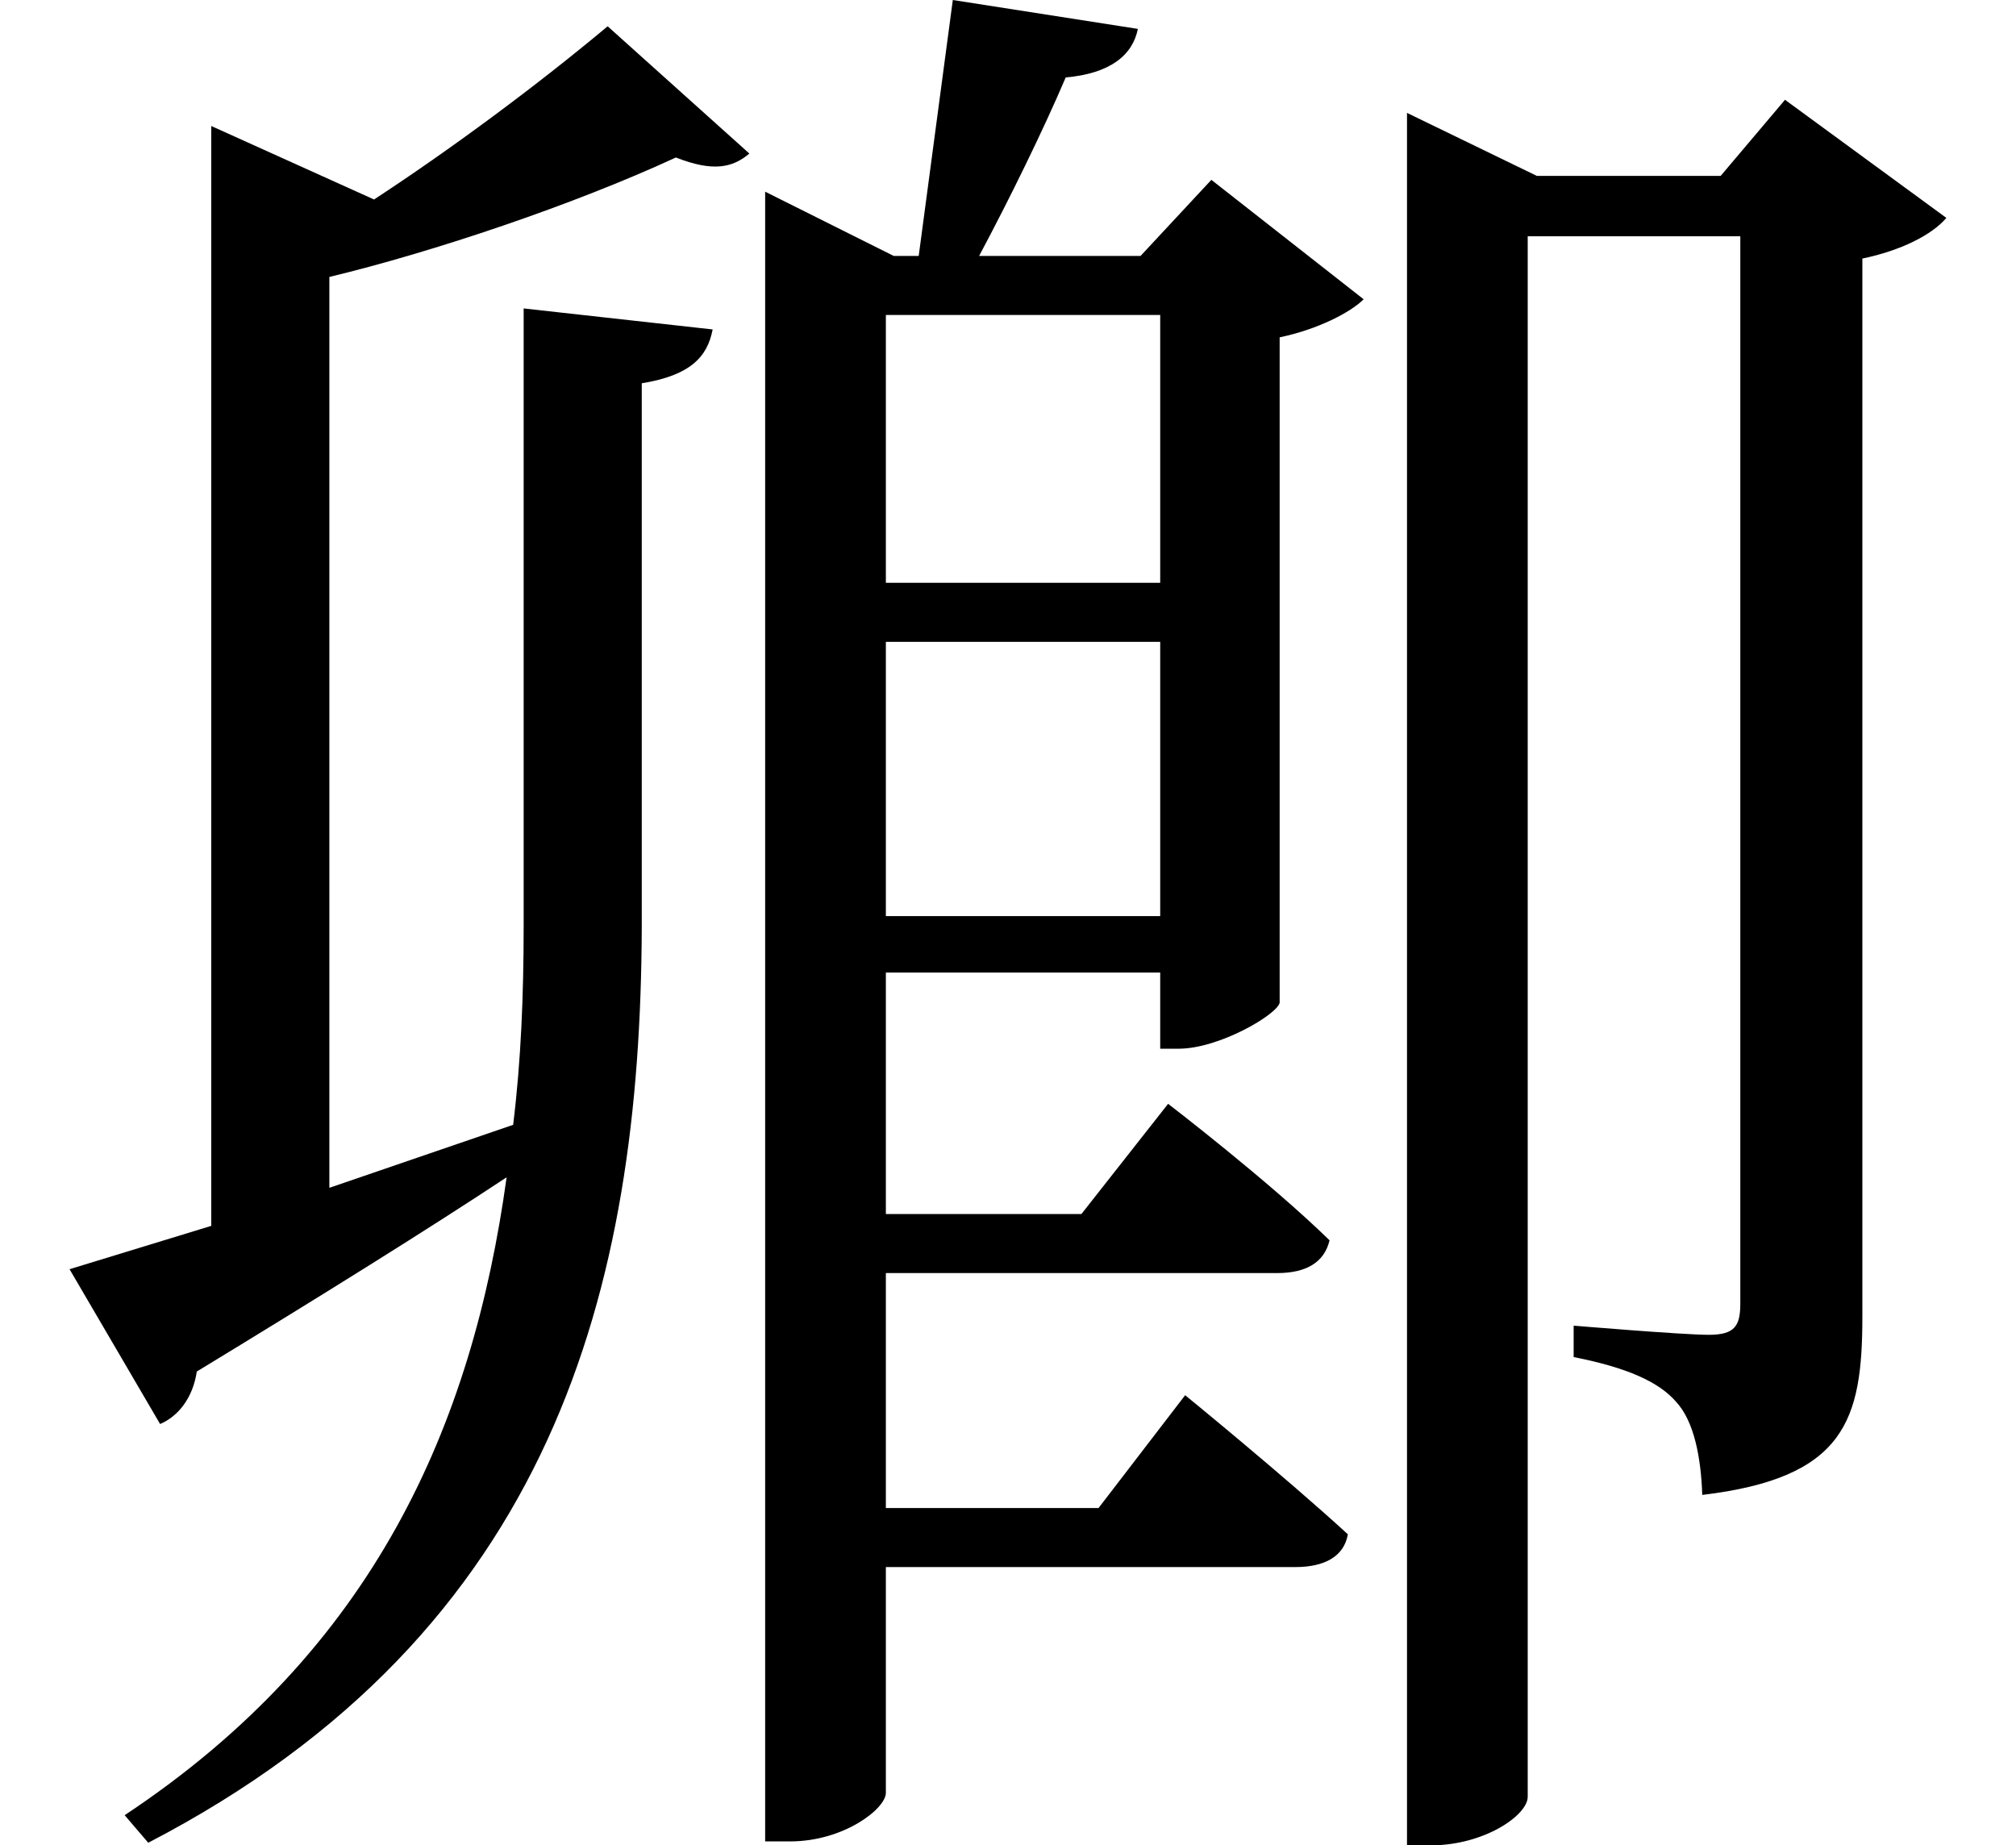 <svg height="21.969" viewBox="0 0 24 21.969" width="24" xmlns="http://www.w3.org/2000/svg">
<path d="M7.172,19.781 C6.312,19.062 5.297,18.312 4.391,17.719 L2.453,18.594 L2.453,5.5 L0.766,4.984 L1.844,3.141 C2.062,3.234 2.234,3.453 2.281,3.766 C3.797,4.688 5.047,5.469 5.969,6.078 C5.562,3.125 4.391,0.453 1.422,-1.516 L1.703,-1.844 C6.547,0.672 7.562,4.781 7.578,9.047 L7.578,15.531 C8.156,15.625 8.359,15.844 8.422,16.172 L6.172,16.422 L6.172,9.078 C6.172,8.25 6.141,7.469 6.047,6.703 L3.859,5.953 L3.859,16.797 C5.094,17.094 6.766,17.656 7.984,18.219 C8.422,18.047 8.656,18.094 8.859,18.266 Z M16.688,18 L16.688,-1.875 L16.969,-1.875 C17.609,-1.875 18.125,-1.516 18.125,-1.297 L18.125,17.281 L20.656,17.281 L20.656,4.578 C20.656,4.312 20.594,4.203 20.281,4.203 C19.969,4.203 18.672,4.312 18.672,4.312 L18.672,3.938 C19.312,3.812 19.688,3.641 19.891,3.406 C20.109,3.172 20.188,2.734 20.203,2.297 C21.906,2.5 22.109,3.188 22.109,4.422 L22.109,17.016 C22.562,17.109 22.938,17.297 23.109,17.5 L21.188,18.906 L20.422,18 L18.234,18 L16.688,18.75 Z M13.75,12.453 L13.75,9.188 L10.484,9.188 L10.484,12.453 Z M13.75,13.156 L10.484,13.156 L10.484,16.344 L13.75,16.344 Z M11.281,20.094 L10.875,17.047 L10.578,17.047 L9.047,17.812 L9.047,-1.828 L9.344,-1.828 C9.984,-1.828 10.484,-1.438 10.484,-1.25 L10.484,1.438 L15.359,1.438 C15.703,1.438 15.938,1.562 15.984,1.828 C15.234,2.516 14.047,3.484 14.047,3.484 L13.016,2.141 L10.484,2.141 L10.484,4.938 L15.141,4.938 C15.484,4.938 15.703,5.062 15.766,5.328 C15.047,6.031 13.844,6.953 13.844,6.953 L12.812,5.641 L10.484,5.641 L10.484,8.516 L13.75,8.516 L13.75,7.609 L13.969,7.609 C14.453,7.609 15.141,8.016 15.172,8.156 L15.172,16.078 C15.625,16.172 16.016,16.375 16.172,16.531 L14.359,17.953 L13.516,17.047 L11.594,17.047 C11.953,17.719 12.359,18.547 12.625,19.172 C13.156,19.219 13.422,19.438 13.484,19.75 Z" transform="translate(0.062, 20.094) scale(1, -1)"/>
</svg>